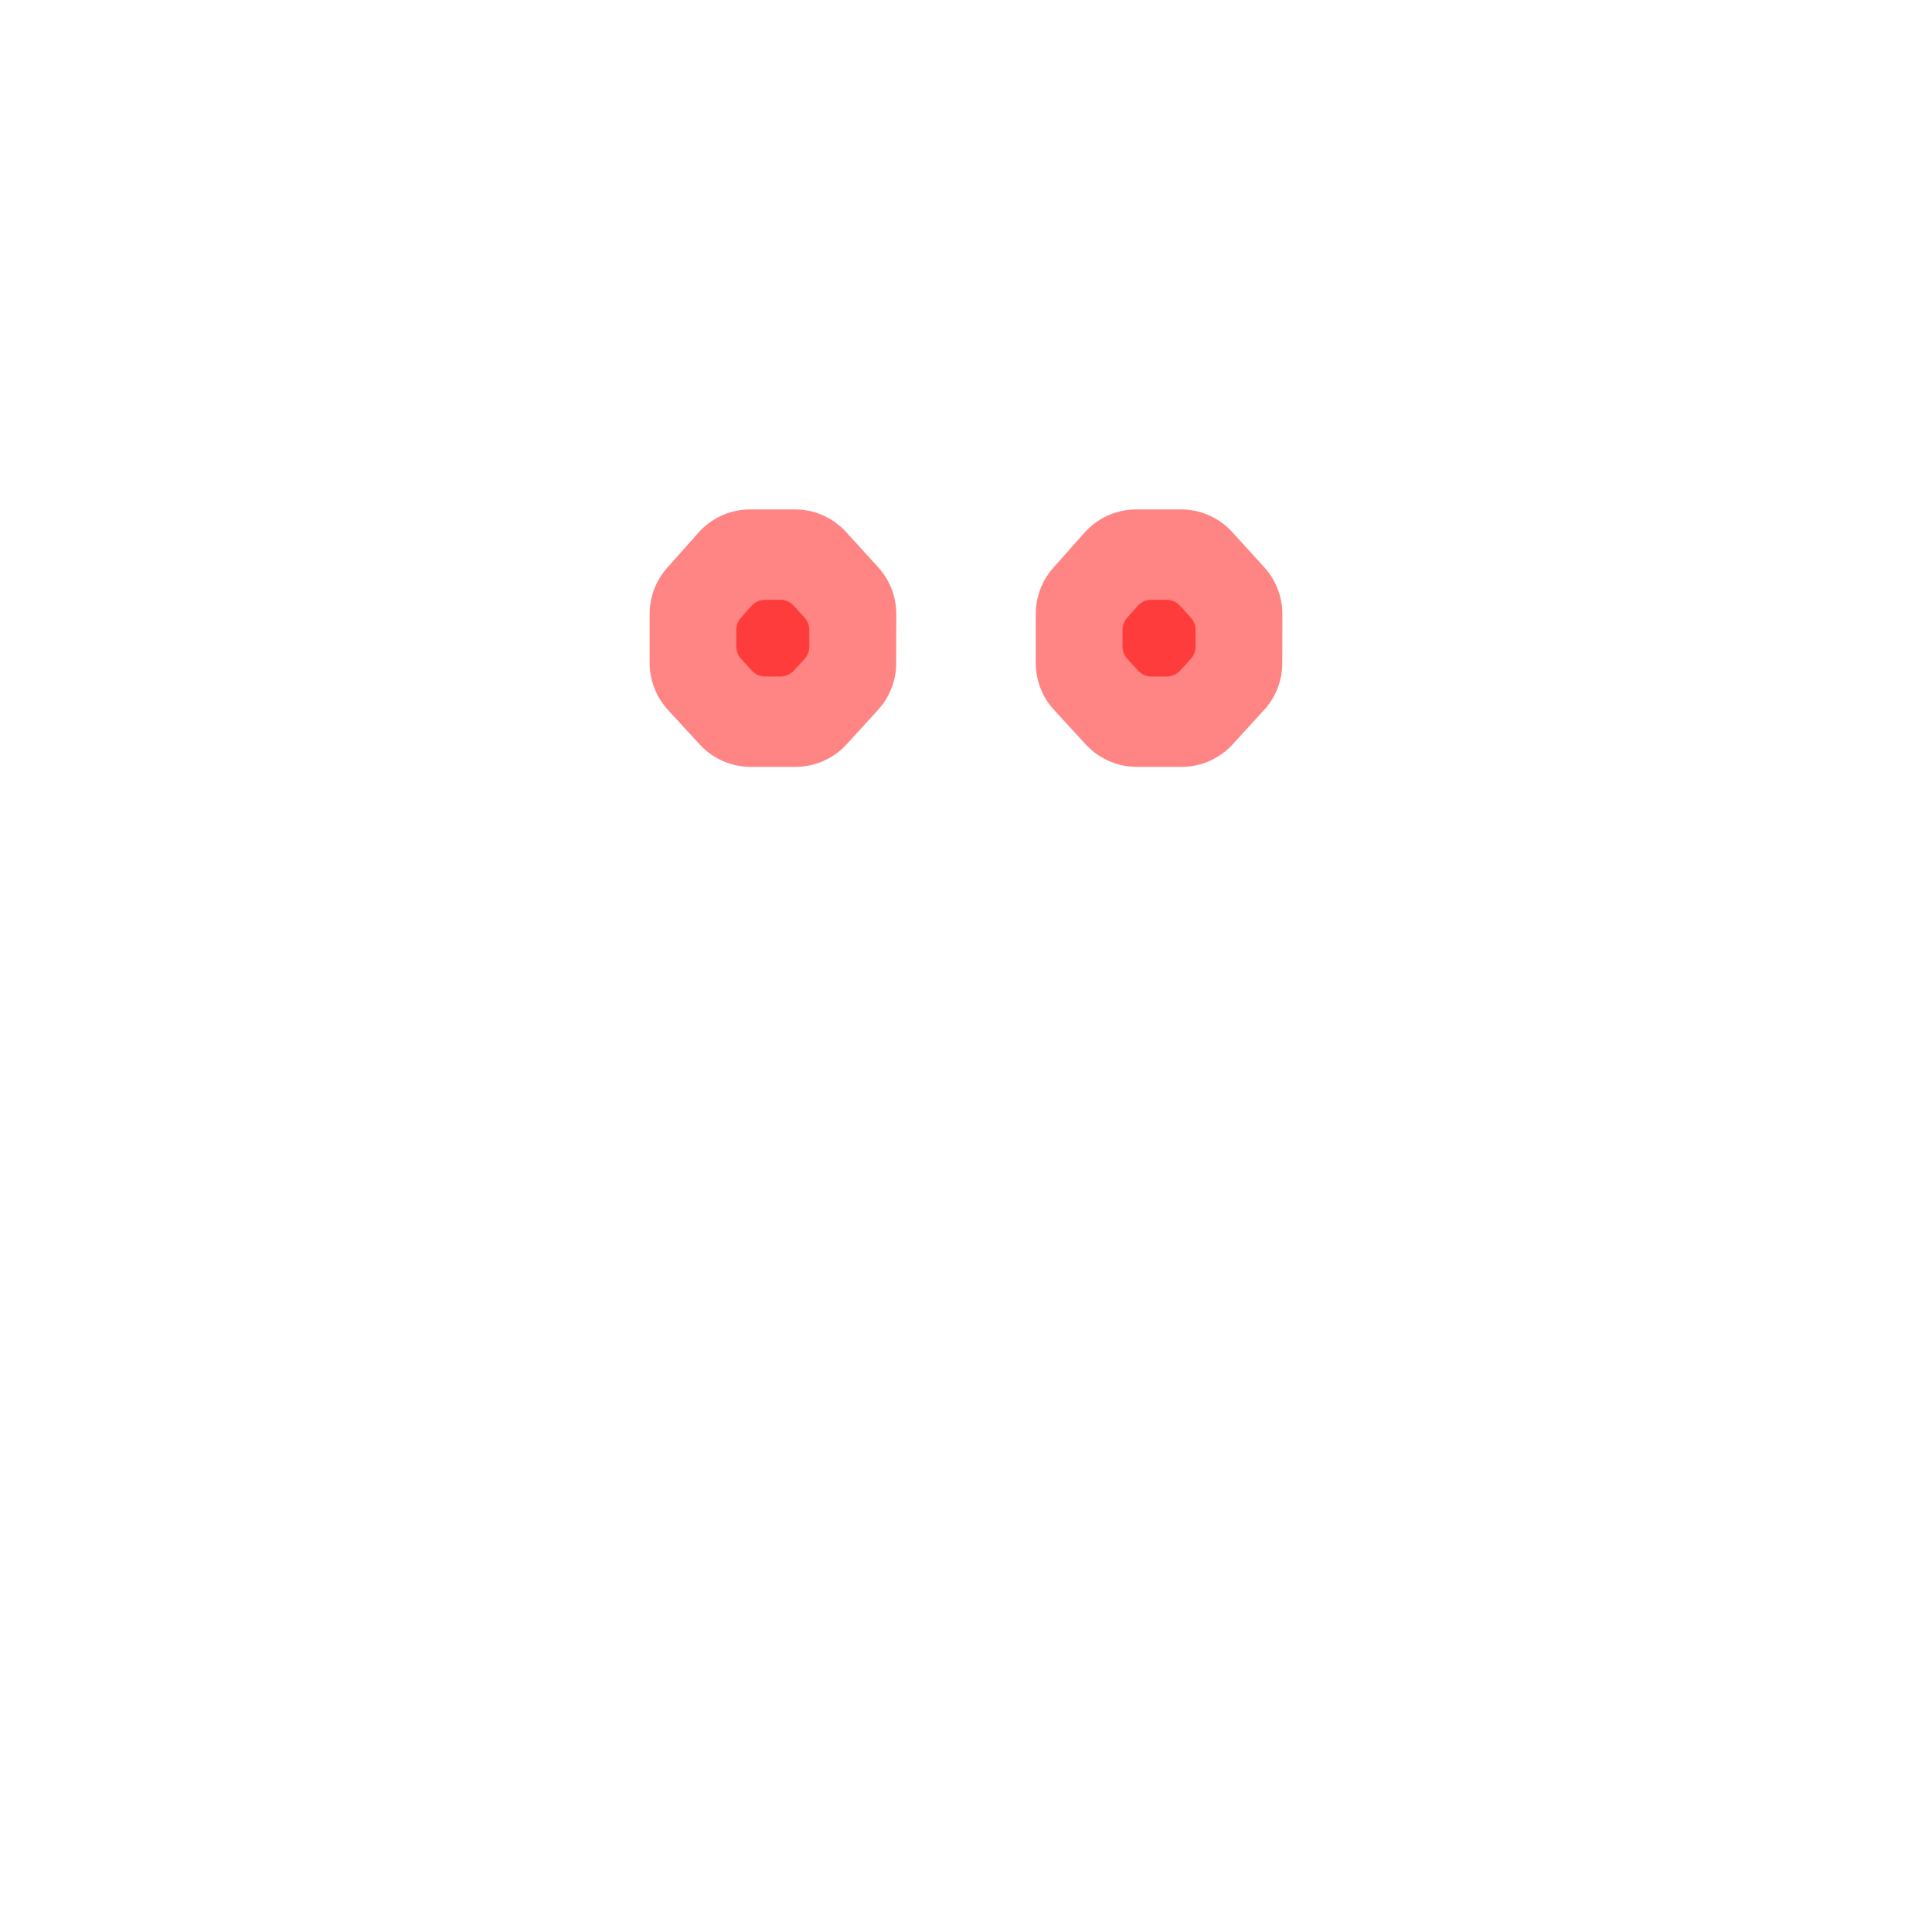 <?xml version="1.0" encoding="UTF-8" standalone="no"?>
<svg
   xmlns:dc="http://purl.org/dc/elements/1.1/"
   xmlns:cc="http://creativecommons.org/ns#"
   xmlns:rdf="http://www.w3.org/1999/02/22-rdf-syntax-ns#"
   xmlns:svg="http://www.w3.org/2000/svg"
   xmlns="http://www.w3.org/2000/svg"
   xmlns:sodipodi="http://sodipodi.sourceforge.net/DTD/sodipodi-0.dtd"
   xmlns:inkscape="http://www.inkscape.org/namespaces/inkscape"
   version="1.1"
   viewBox="0 -250 1000 1000"
   id="svg6"
   sodipodi:docname="dieresis_ManifontGroteskPath0.svg"
   inkscape:version="1.0.1 (1.0.1+r73)">
  <defs
     id="defs10" />
  <sodipodi:namedview
     pagecolor="#ffffff"
     bordercolor="#666666"
     borderopacity="1"
     objecttolerance="10"
     gridtolerance="10"
     guidetolerance="10"
     inkscape:pageopacity="0"
     inkscape:pageshadow="2"
     inkscape:window-width="1920"
     inkscape:window-height="1015"
     id="namedview8"
     showgrid="false"
     inkscape:zoom="0.84399997"
     inkscape:cx="347.10027"
     inkscape:cy="338.31771"
     inkscape:window-x="0"
     inkscape:window-y="0"
     inkscape:window-maximized="1"
     inkscape:current-layer="layer2"
     inkscape:document-rotation="0"
     inkscape:snap-object-midpoints="true"
     inkscape:snap-center="false"
     inkscape:snap-bbox="true"
     inkscape:snap-bbox-midpoints="false"
     inkscape:snap-nodes="true"
     inkscape:snap-midpoints="true"
     inkscape:snap-intersection-paths="true" />
  <g
     transform="matrix(1 0 0 -1 0 750)"
     id="g4">
    <g
       id="g2" />
  </g>
  <g
     inkscape:groupmode="layer"
     id="layer3"
     inkscape:label="layer 1"
     sodipodi:insensitive="true"
     style="display:none">
    <path
       style="fill:none;stroke:#000000;stroke-width:1px;stroke-linecap:butt;stroke-linejoin:miter;stroke-opacity:1"
       d="m 388.308,49.576 23.39,61.449"
       id="path842" />
    <path
       style="fill:none;stroke:#000000;stroke-width:1px;stroke-linecap:butt;stroke-linejoin:miter;stroke-opacity:1"
       d="M 611.538,111.025 588.147,49.576"
       id="path844" />
  </g>
  <g
     inkscape:groupmode="layer"
     id="layer1"
     inkscape:label="structure"
     sodipodi:insensitive="true">
    <path
       id="path1568-3"
       style="display:inline;opacity:0.543;fill:none;stroke:#ff0000;stroke-width:18.898;stroke-linecap:round;stroke-linejoin:round;stroke-miterlimit:4;stroke-dasharray:none;stroke-opacity:1"
       d="m 595.933,69.893 -5.467,6.156 -0.004,8.604 5.564,6.055 h 7.83 l 5.508,-6.03 0.014,-8.613 -5.615,-6.172 z m -199.917,-3e-6 -5.467,6.156 -0.004,8.604 5.564,6.055 h 7.83 l 5.508,-6.03 0.014,-8.613 -5.615,-6.172 z" />
  </g>
  <g
     inkscape:groupmode="layer"
     id="layer2"
     inkscape:label="optique"
     style="display:inline">
    <path
       id="path843"
       style="display:inline;opacity:0.483;fill:none;fill-opacity:1;stroke:#fe0000;stroke-width:71.811;stroke-linecap:round;stroke-linejoin:round;stroke-miterlimit:4;stroke-dasharray:none;stroke-opacity:1"
       d="m 388.308,49.576 -16.141,18.176 -0.01,25.4 16.426,17.873 h 23.115 l 16.264,-17.799 0.041,-25.426 -16.58,-18.225 z m 199.84,0 -16.141,18.176 -0.01,25.4 16.426,17.873 h 23.115 l 16.264,-17.799 0.041,-25.426 -16.58,-18.225 z" />
  </g>
</svg>
